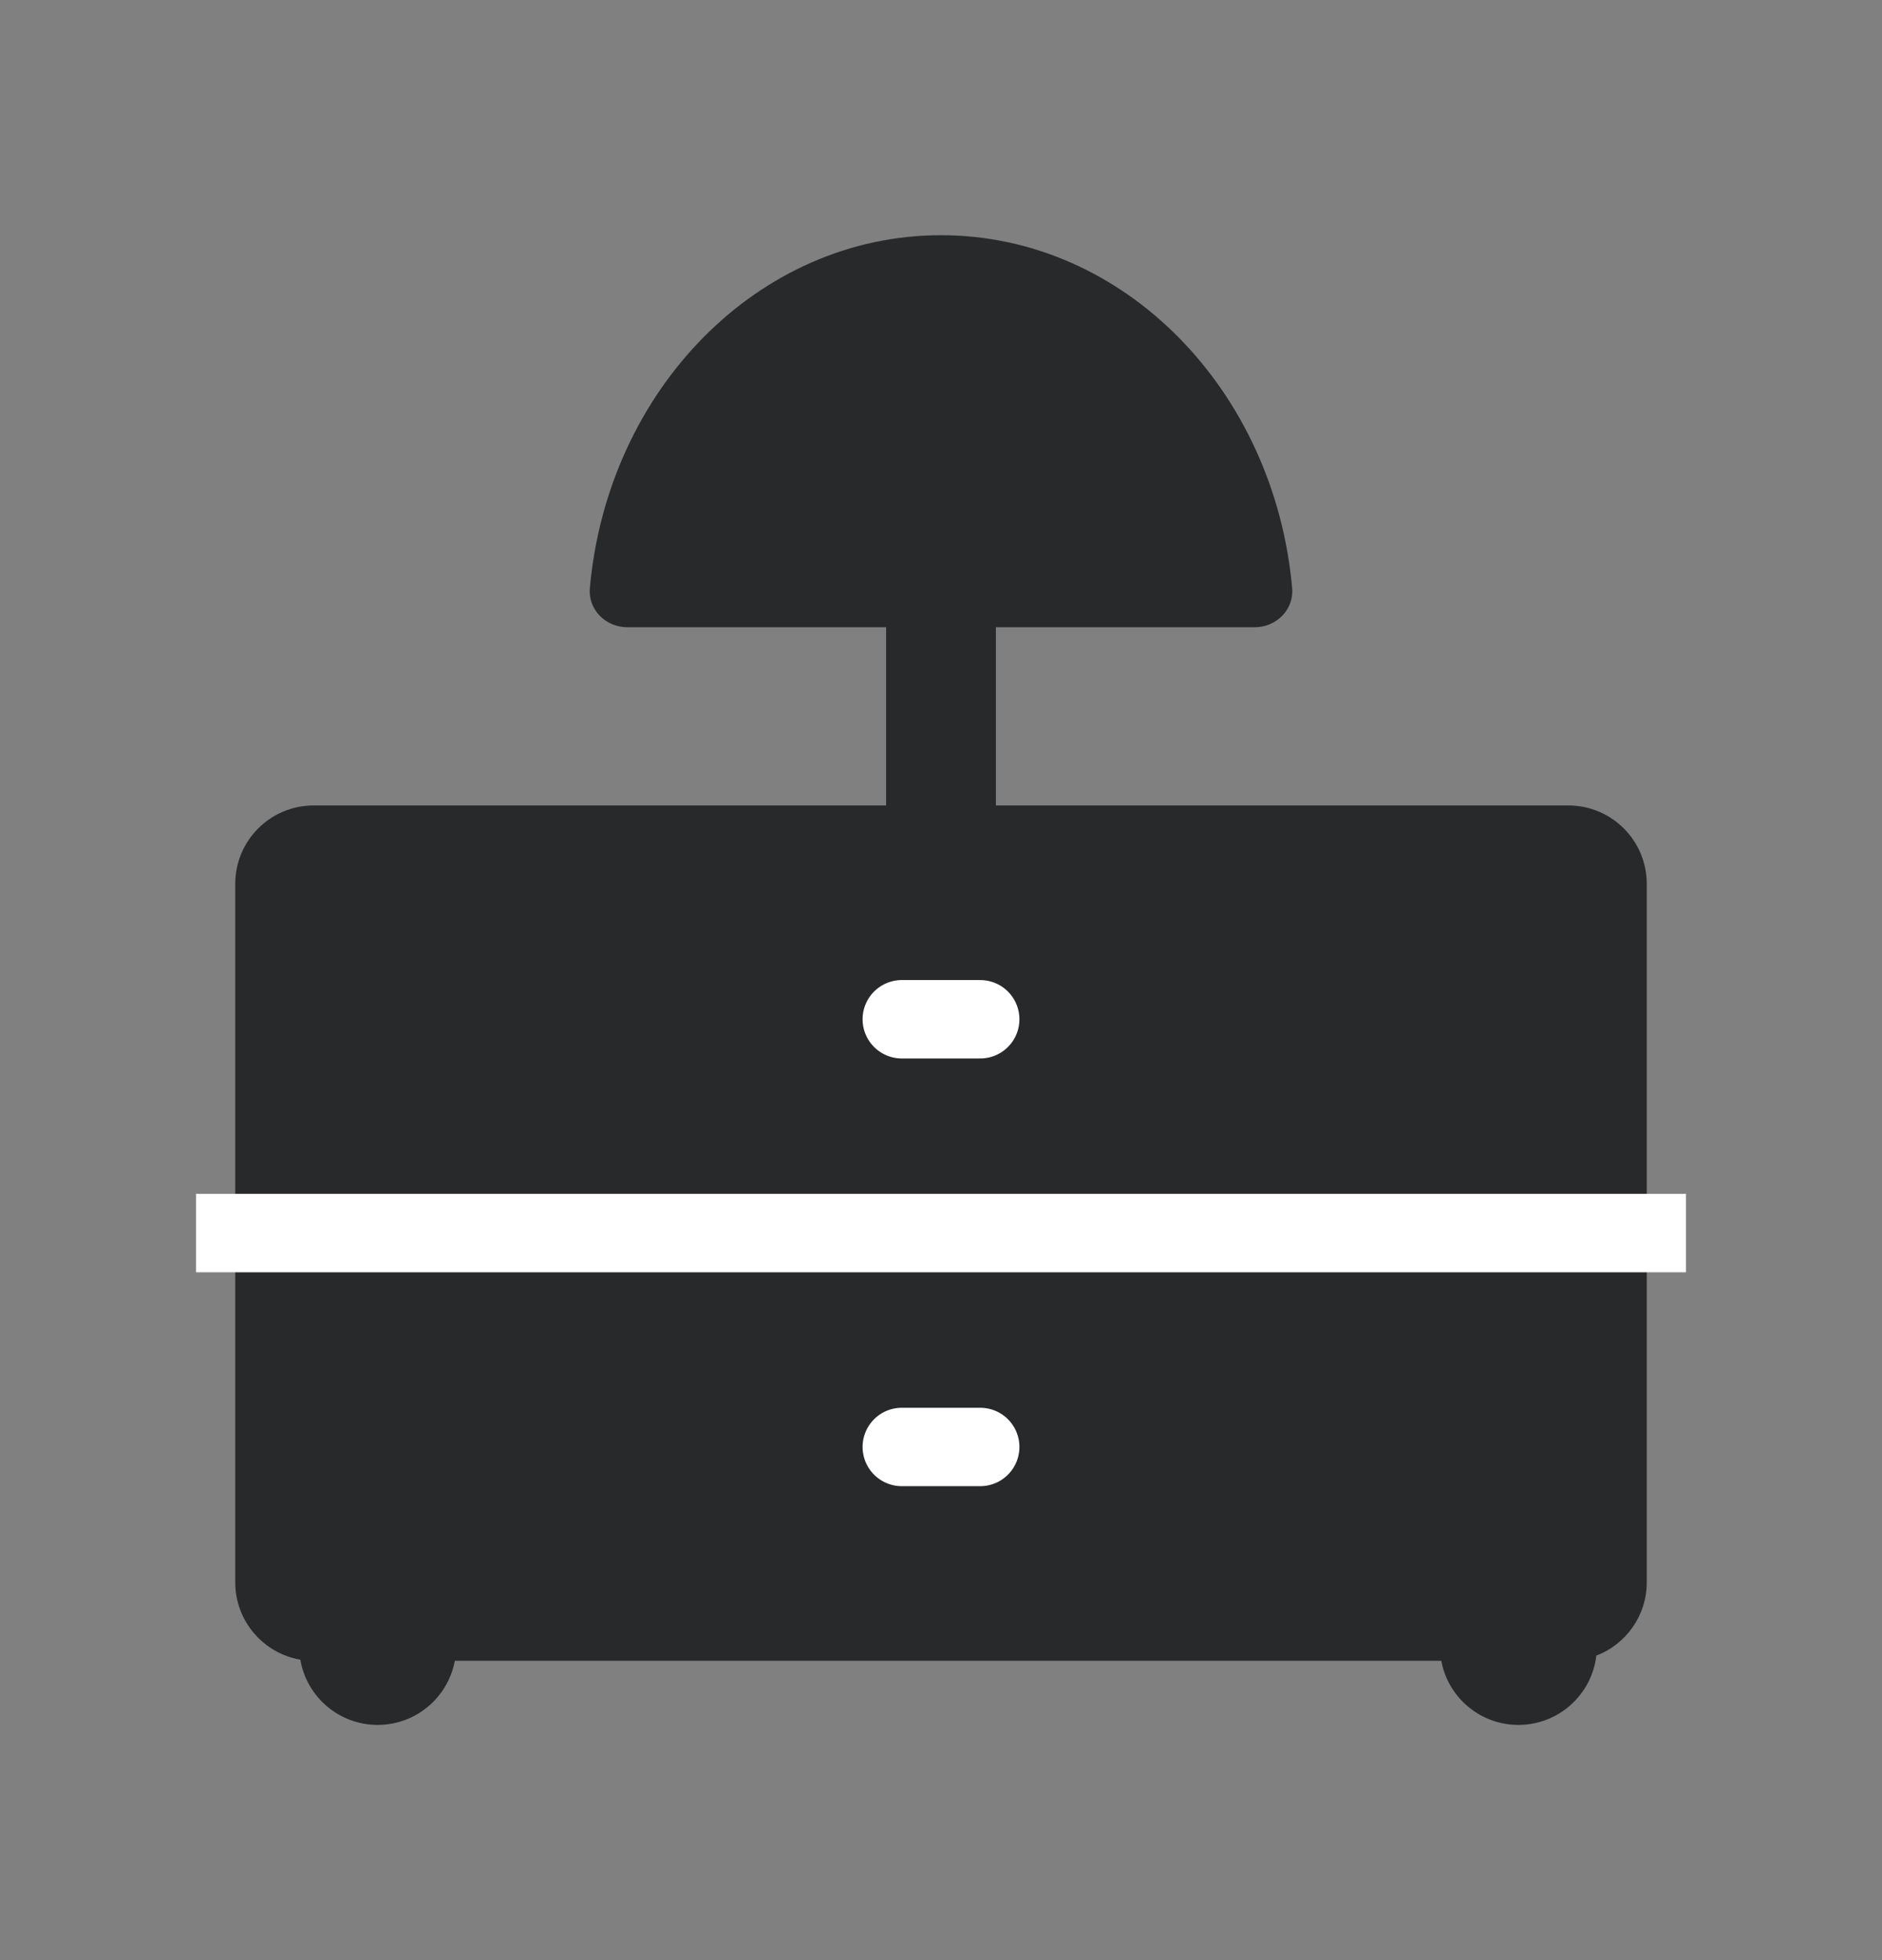 <svg width="24" height="25" viewBox="0 0 24 25" fill="none" xmlns="http://www.w3.org/2000/svg">
<rect x="0" y="0" width="24" height="25" fill="#808080" stroke="none"/>
<path fill-rule="evenodd" clip-rule="evenodd" d="M16.478 7.501C16.502 7.776 16.276 8 16 8H12.7V10.273H20C20.552 10.273 21 10.72 21 11.273V20.182C21 20.608 20.733 20.973 20.357 21.116C20.299 21.614 19.876 22 19.363 22C18.873 22 18.465 21.647 18.38 21.182H5.8C5.714 21.647 5.307 22 4.816 22C4.321 22 3.91 21.64 3.83 21.168C3.359 21.087 3 20.676 3 20.182V11.273C3 10.72 3.448 10.273 4 10.273H11.3V8H8C7.724 8 7.498 7.776 7.522 7.501C7.748 4.974 9.666 3 12 3C14.334 3 16.252 4.974 16.478 7.501Z" fill="#121314" fill-opacity="0.8"/>
<path d="M11.5 13H12.5" stroke="white" stroke-linecap="round" stroke-linejoin="round"/>
<path d="M3 15.727H21" stroke="white" stroke-linecap="square" stroke-linejoin="round"/>
<path d="M11.5 18.455H12.5" stroke="white" stroke-linecap="round" stroke-linejoin="round"/>
</svg>
